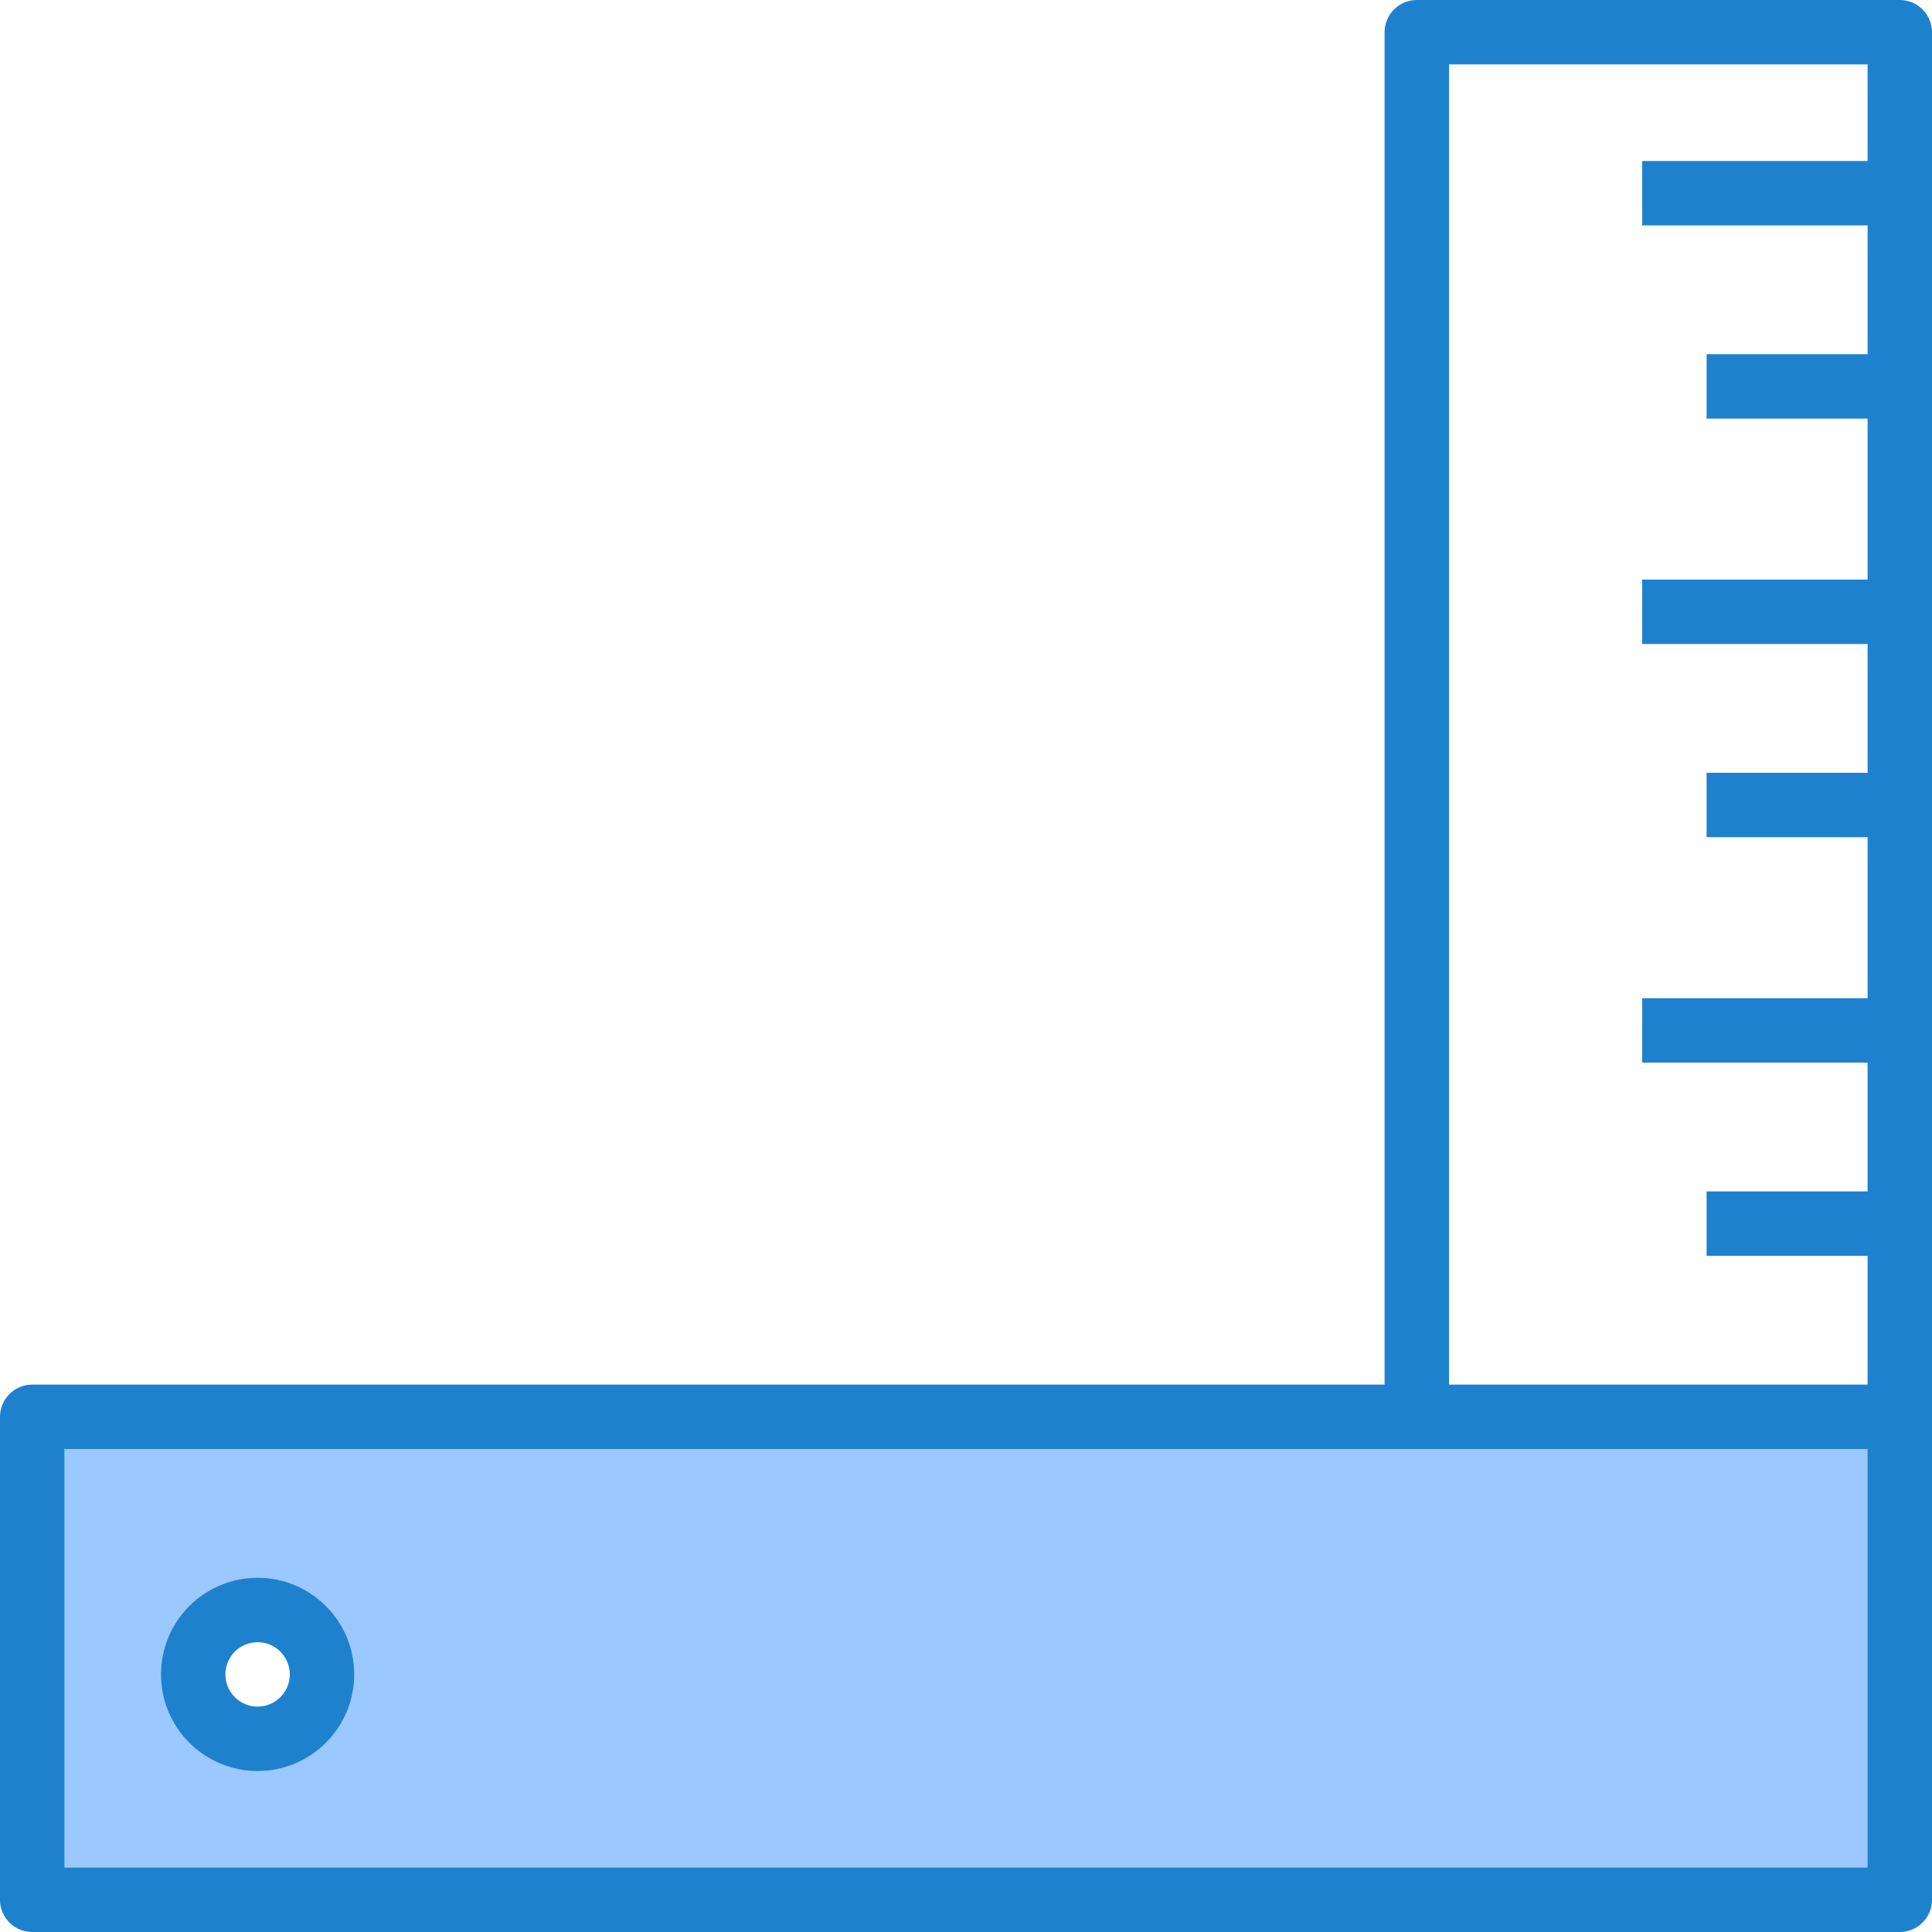 <svg height="480pt" viewBox="0 0 480 480" width="480pt" xmlns="http://www.w3.org/2000/svg"><path d="m472 352h-464v120h464zm-408 80c-8.836 0-16-7.164-16-16s7.164-16 16-16 16 7.164 16 16-7.164 16-16 16zm0 0" fill="#9bc9ff"/><g fill="#1e81ce"><path d="m64 440c-13.254 0-24-10.746-24-24s10.746-24 24-24 24 10.746 24 24-10.746 24-24 24zm0-32c-4.418 0-8 3.582-8 8s3.582 8 8 8 8-3.582 8-8-3.582-8-8-8zm0 0"/><path d="m472 0h-120c-4.418 0-8 3.582-8 8v336h-336c-4.418 0-8 3.582-8 8v120c0 4.418 3.582 8 8 8h464c4.418 0 8-3.582 8-8v-464c0-4.418-3.582-8-8-8zm-112 16h104v24h-56v16h56v32h-40v16h40v40h-56v16h56v32h-40v16h40v40h-56v16h56v32h-40v16h40v32h-104zm104 448h-448v-104h448zm0 0"/></g></svg>